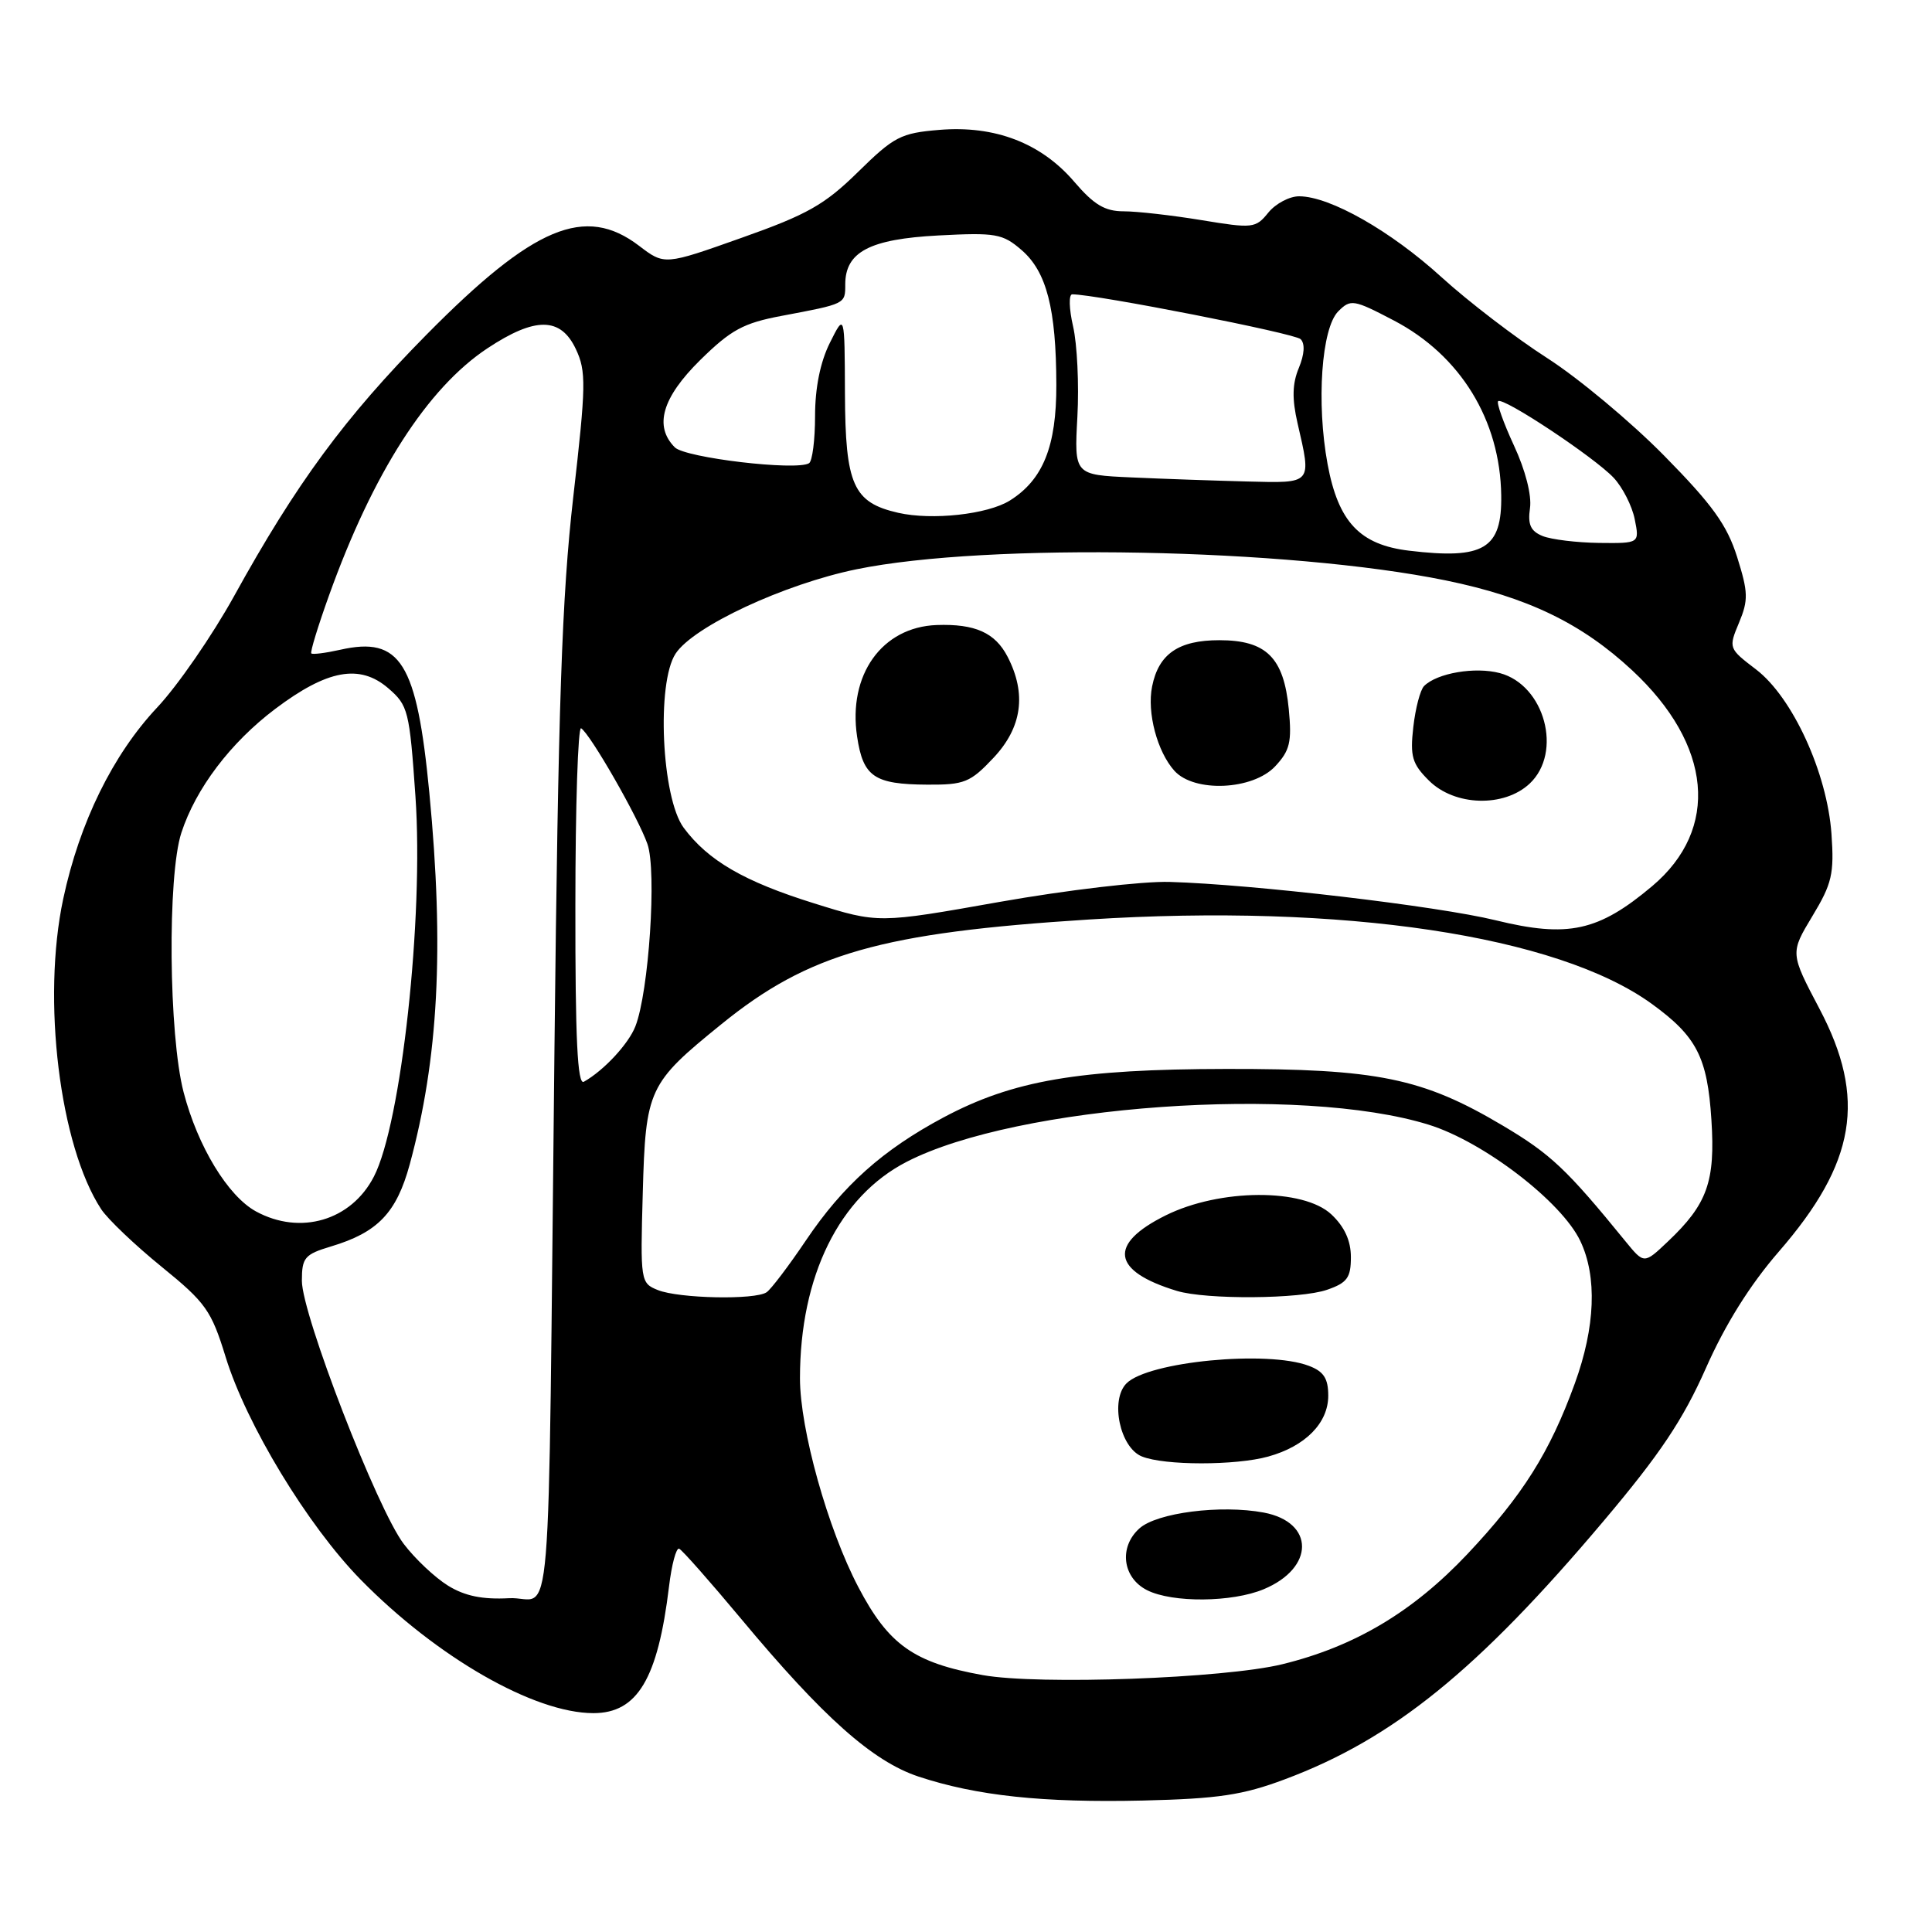 <?xml version="1.0" encoding="UTF-8" standalone="no"?>
<!DOCTYPE svg PUBLIC "-//W3C//DTD SVG 1.1//EN" "http://www.w3.org/Graphics/SVG/1.1/DTD/svg11.dtd" >
<svg xmlns="http://www.w3.org/2000/svg" xmlns:xlink="http://www.w3.org/1999/xlink" version="1.1" viewBox="0 0 256 256">
 <g >
 <path fill="currentColor"
d=" M 170.24 235.77 C 184.57 230.42 195.80 221.32 212.47 201.56 C 219.96 192.69 223.00 188.14 226.03 181.31 C 228.60 175.49 231.89 170.24 235.70 165.85 C 245.92 154.08 247.35 145.56 241.10 133.69 C 237.20 126.29 237.20 126.29 240.15 121.39 C 242.75 117.09 243.05 115.78 242.68 110.50 C 242.11 102.41 237.52 92.39 232.68 88.70 C 229.05 85.93 229.02 85.88 230.43 82.51 C 231.68 79.51 231.65 78.48 230.18 73.81 C 228.84 69.56 226.90 66.87 220.50 60.37 C 216.10 55.90 209.12 50.08 205.00 47.44 C 200.88 44.80 194.57 39.97 191.00 36.72 C 184.28 30.60 176.24 26.03 172.16 26.01 C 170.87 26.00 169.03 26.98 168.06 28.17 C 166.38 30.25 166.00 30.29 159.21 29.17 C 155.31 28.53 150.67 28.00 148.90 28.00 C 146.40 28.00 144.95 27.13 142.34 24.08 C 137.95 18.95 131.83 16.60 124.47 17.21 C 119.36 17.63 118.46 18.10 113.70 22.78 C 109.27 27.13 106.98 28.43 98.27 31.51 C 88.05 35.14 88.05 35.14 84.68 32.57 C 77.53 27.12 70.71 29.97 56.49 44.37 C 45.71 55.29 39.26 64.05 31.01 79.00 C 28.12 84.22 23.54 90.86 20.83 93.74 C 14.95 100.00 10.54 108.98 8.38 119.09 C 5.53 132.44 7.90 151.82 13.41 160.23 C 14.29 161.56 17.89 164.99 21.41 167.85 C 27.26 172.60 28.00 173.64 29.89 179.78 C 32.64 188.74 40.77 202.15 47.80 209.32 C 57.89 219.60 70.78 227.00 78.63 227.00 C 84.46 227.00 87.17 222.46 88.65 210.21 C 89.00 207.31 89.60 205.06 89.99 205.21 C 90.38 205.37 94.07 209.55 98.20 214.50 C 109.07 227.55 115.63 233.38 121.69 235.40 C 129.39 237.95 138.17 238.89 151.50 238.58 C 161.42 238.34 164.67 237.86 170.24 235.77 Z  M 130.22 221.96 C 121.09 220.32 117.75 217.96 113.74 210.31 C 109.69 202.60 106.00 189.39 106.00 182.63 C 106.00 169.08 111.20 158.54 120.15 153.94 C 134.76 146.42 172.35 143.75 189.31 149.03 C 196.57 151.28 206.93 159.23 209.40 164.44 C 211.65 169.17 211.39 175.84 208.67 183.32 C 205.36 192.44 201.76 198.15 194.44 205.92 C 187.20 213.59 179.51 218.17 169.91 220.52 C 162.21 222.40 137.65 223.29 130.22 221.96 Z  M 167.45 210.58 C 174.22 207.76 174.22 201.69 167.44 200.42 C 161.75 199.36 153.28 200.44 150.97 202.53 C 148.22 205.01 148.74 209.07 152.00 210.71 C 155.35 212.40 163.27 212.33 167.45 210.58 Z  M 168.05 193.00 C 172.96 191.64 176.00 188.56 176.00 184.94 C 176.00 182.65 175.40 181.72 173.43 180.98 C 167.95 178.89 152.16 180.41 149.27 183.30 C 147.07 185.50 148.39 191.82 151.31 192.99 C 154.30 194.20 163.73 194.20 168.05 193.00 Z  M 175.85 170.90 C 178.51 169.98 179.00 169.30 179.00 166.58 C 179.00 164.40 178.16 162.56 176.42 160.92 C 172.70 157.43 161.63 157.49 154.47 161.04 C 146.78 164.85 147.31 168.43 155.94 171.05 C 159.83 172.23 172.30 172.14 175.85 170.90 Z  M 59.37 210.11 C 57.64 209.04 55.00 206.56 53.50 204.58 C 49.99 199.99 40.00 174.17 40.00 169.71 C 40.00 166.64 40.37 166.21 43.86 165.16 C 50.05 163.31 52.54 160.71 54.29 154.29 C 58.10 140.27 58.87 125.67 56.89 105.05 C 55.23 87.76 53.07 84.29 45.07 86.10 C 43.14 86.53 41.42 86.75 41.25 86.58 C 41.08 86.41 42.14 82.95 43.60 78.89 C 49.42 62.66 56.63 51.42 64.59 46.15 C 70.92 41.96 74.29 41.99 76.30 46.25 C 77.69 49.19 77.66 51.04 75.96 65.86 C 74.45 79.07 73.97 93.12 73.47 138.86 C 72.57 220.50 73.32 211.45 67.45 211.77 C 63.93 211.96 61.59 211.48 59.37 210.11 Z  M 87.17 170.94 C 84.88 170.02 84.84 169.78 85.17 158.07 C 85.55 144.30 85.90 143.56 95.59 135.71 C 107.16 126.32 116.76 123.59 144.29 121.84 C 177.95 119.70 206.35 123.95 218.86 133.01 C 224.82 137.33 226.24 140.09 226.77 148.38 C 227.30 156.56 226.23 159.56 221.01 164.50 C 217.85 167.50 217.85 167.50 215.40 164.50 C 207.60 154.92 205.48 152.92 199.13 149.15 C 188.51 142.84 182.50 141.61 162.50 141.64 C 142.91 141.67 134.23 143.16 125.03 148.06 C 116.96 152.37 111.71 157.06 106.79 164.36 C 104.51 167.74 102.17 170.83 101.58 171.23 C 100.06 172.27 89.97 172.06 87.17 170.94 Z  M 33.92 160.52 C 30.20 158.49 26.20 151.91 24.33 144.73 C 22.35 137.13 22.17 116.07 24.03 110.35 C 25.95 104.47 30.54 98.41 36.46 93.94 C 43.36 88.74 47.66 87.94 51.44 91.19 C 54.09 93.47 54.26 94.17 55.05 105.54 C 56.16 121.57 53.17 148.91 49.54 155.91 C 46.54 161.73 39.80 163.72 33.92 160.52 Z  M 76.24 120.01 C 76.24 106.82 76.59 96.24 77.00 96.50 C 78.22 97.26 84.56 108.31 85.79 111.84 C 87.04 115.42 85.98 131.44 84.19 136.00 C 83.28 138.33 79.99 141.87 77.36 143.34 C 76.52 143.81 76.22 137.66 76.24 120.01 Z  M 198.18 121.94 C 190.49 120.06 166.06 117.18 155.00 116.86 C 151.40 116.75 141.33 117.94 132.44 119.51 C 116.39 122.36 116.39 122.36 107.88 119.70 C 98.61 116.81 93.83 114.04 90.59 109.68 C 87.67 105.73 86.96 90.51 89.52 86.61 C 91.89 83.00 103.89 77.40 113.50 75.43 C 130.81 71.88 170.71 72.64 191.58 76.91 C 202.42 79.14 209.56 82.58 216.28 88.83 C 226.88 98.70 227.91 109.85 218.92 117.42 C 211.79 123.42 207.78 124.29 198.18 121.94 Z  M 202.69 103.83 C 207.09 99.69 204.68 90.77 198.74 89.19 C 195.47 88.32 190.42 89.18 188.70 90.90 C 188.19 91.41 187.55 93.86 187.27 96.34 C 186.83 100.22 187.11 101.21 189.33 103.42 C 192.73 106.82 199.29 107.02 202.69 103.83 Z  M 131.63 100.43 C 135.43 96.40 136.05 91.94 133.51 87.02 C 131.86 83.83 129.20 82.64 124.11 82.82 C 116.86 83.09 112.34 89.42 113.57 97.60 C 114.37 102.93 115.82 103.93 122.88 103.97 C 127.78 104.00 128.57 103.68 131.63 100.43 Z  M 168.96 101.55 C 170.92 99.45 171.19 98.34 170.77 93.96 C 170.11 87.13 167.80 84.83 161.56 84.83 C 156.16 84.83 153.52 86.65 152.66 90.96 C 151.96 94.43 153.34 99.61 155.62 102.14 C 158.26 105.05 165.99 104.70 168.96 101.55 Z  M 186.72 72.97 C 180.18 72.19 177.33 69.17 175.91 61.49 C 174.41 53.38 175.10 43.47 177.33 41.25 C 178.97 39.61 179.35 39.67 184.70 42.47 C 193.51 47.08 198.78 55.66 198.92 65.63 C 199.03 72.72 196.64 74.16 186.72 72.97 Z  M 204.41 71.03 C 202.81 70.38 202.42 69.51 202.73 67.34 C 202.98 65.64 202.13 62.31 200.61 59.04 C 199.22 56.04 198.28 53.39 198.51 53.16 C 199.13 52.54 211.27 60.59 213.82 63.31 C 215.00 64.57 216.26 67.04 216.61 68.80 C 217.25 72.00 217.25 72.00 211.88 71.94 C 208.92 71.90 205.56 71.49 204.41 71.03 Z  M 119.02 67.95 C 113.05 66.59 112.01 64.25 111.96 52.14 C 111.92 41.50 111.92 41.50 109.96 45.43 C 108.69 47.97 108.00 51.40 108.00 55.12 C 108.00 58.29 107.64 61.11 107.20 61.38 C 105.52 62.41 90.82 60.67 89.42 59.28 C 86.63 56.48 87.73 52.69 92.79 47.70 C 96.86 43.70 98.50 42.81 103.54 41.86 C 112.08 40.25 112.00 40.29 112.00 37.69 C 112.00 33.38 115.23 31.68 124.34 31.20 C 131.94 30.80 132.85 30.96 135.36 33.13 C 138.68 35.99 139.95 40.91 139.97 51.00 C 139.99 59.14 138.21 63.57 133.80 66.33 C 130.86 68.16 123.50 68.97 119.02 67.95 Z  M 149.92 63.26 C 142.34 62.92 142.34 62.92 142.76 55.21 C 142.99 50.97 142.73 45.59 142.19 43.25 C 141.65 40.91 141.60 39.00 142.08 39.00 C 145.22 39.00 171.57 44.17 172.34 44.94 C 172.94 45.54 172.85 46.95 172.10 48.76 C 171.23 50.85 171.19 52.85 171.93 56.07 C 173.80 64.20 173.96 64.02 165.25 63.80 C 160.99 63.69 154.09 63.45 149.92 63.26 Z "/>
</g>
</svg>